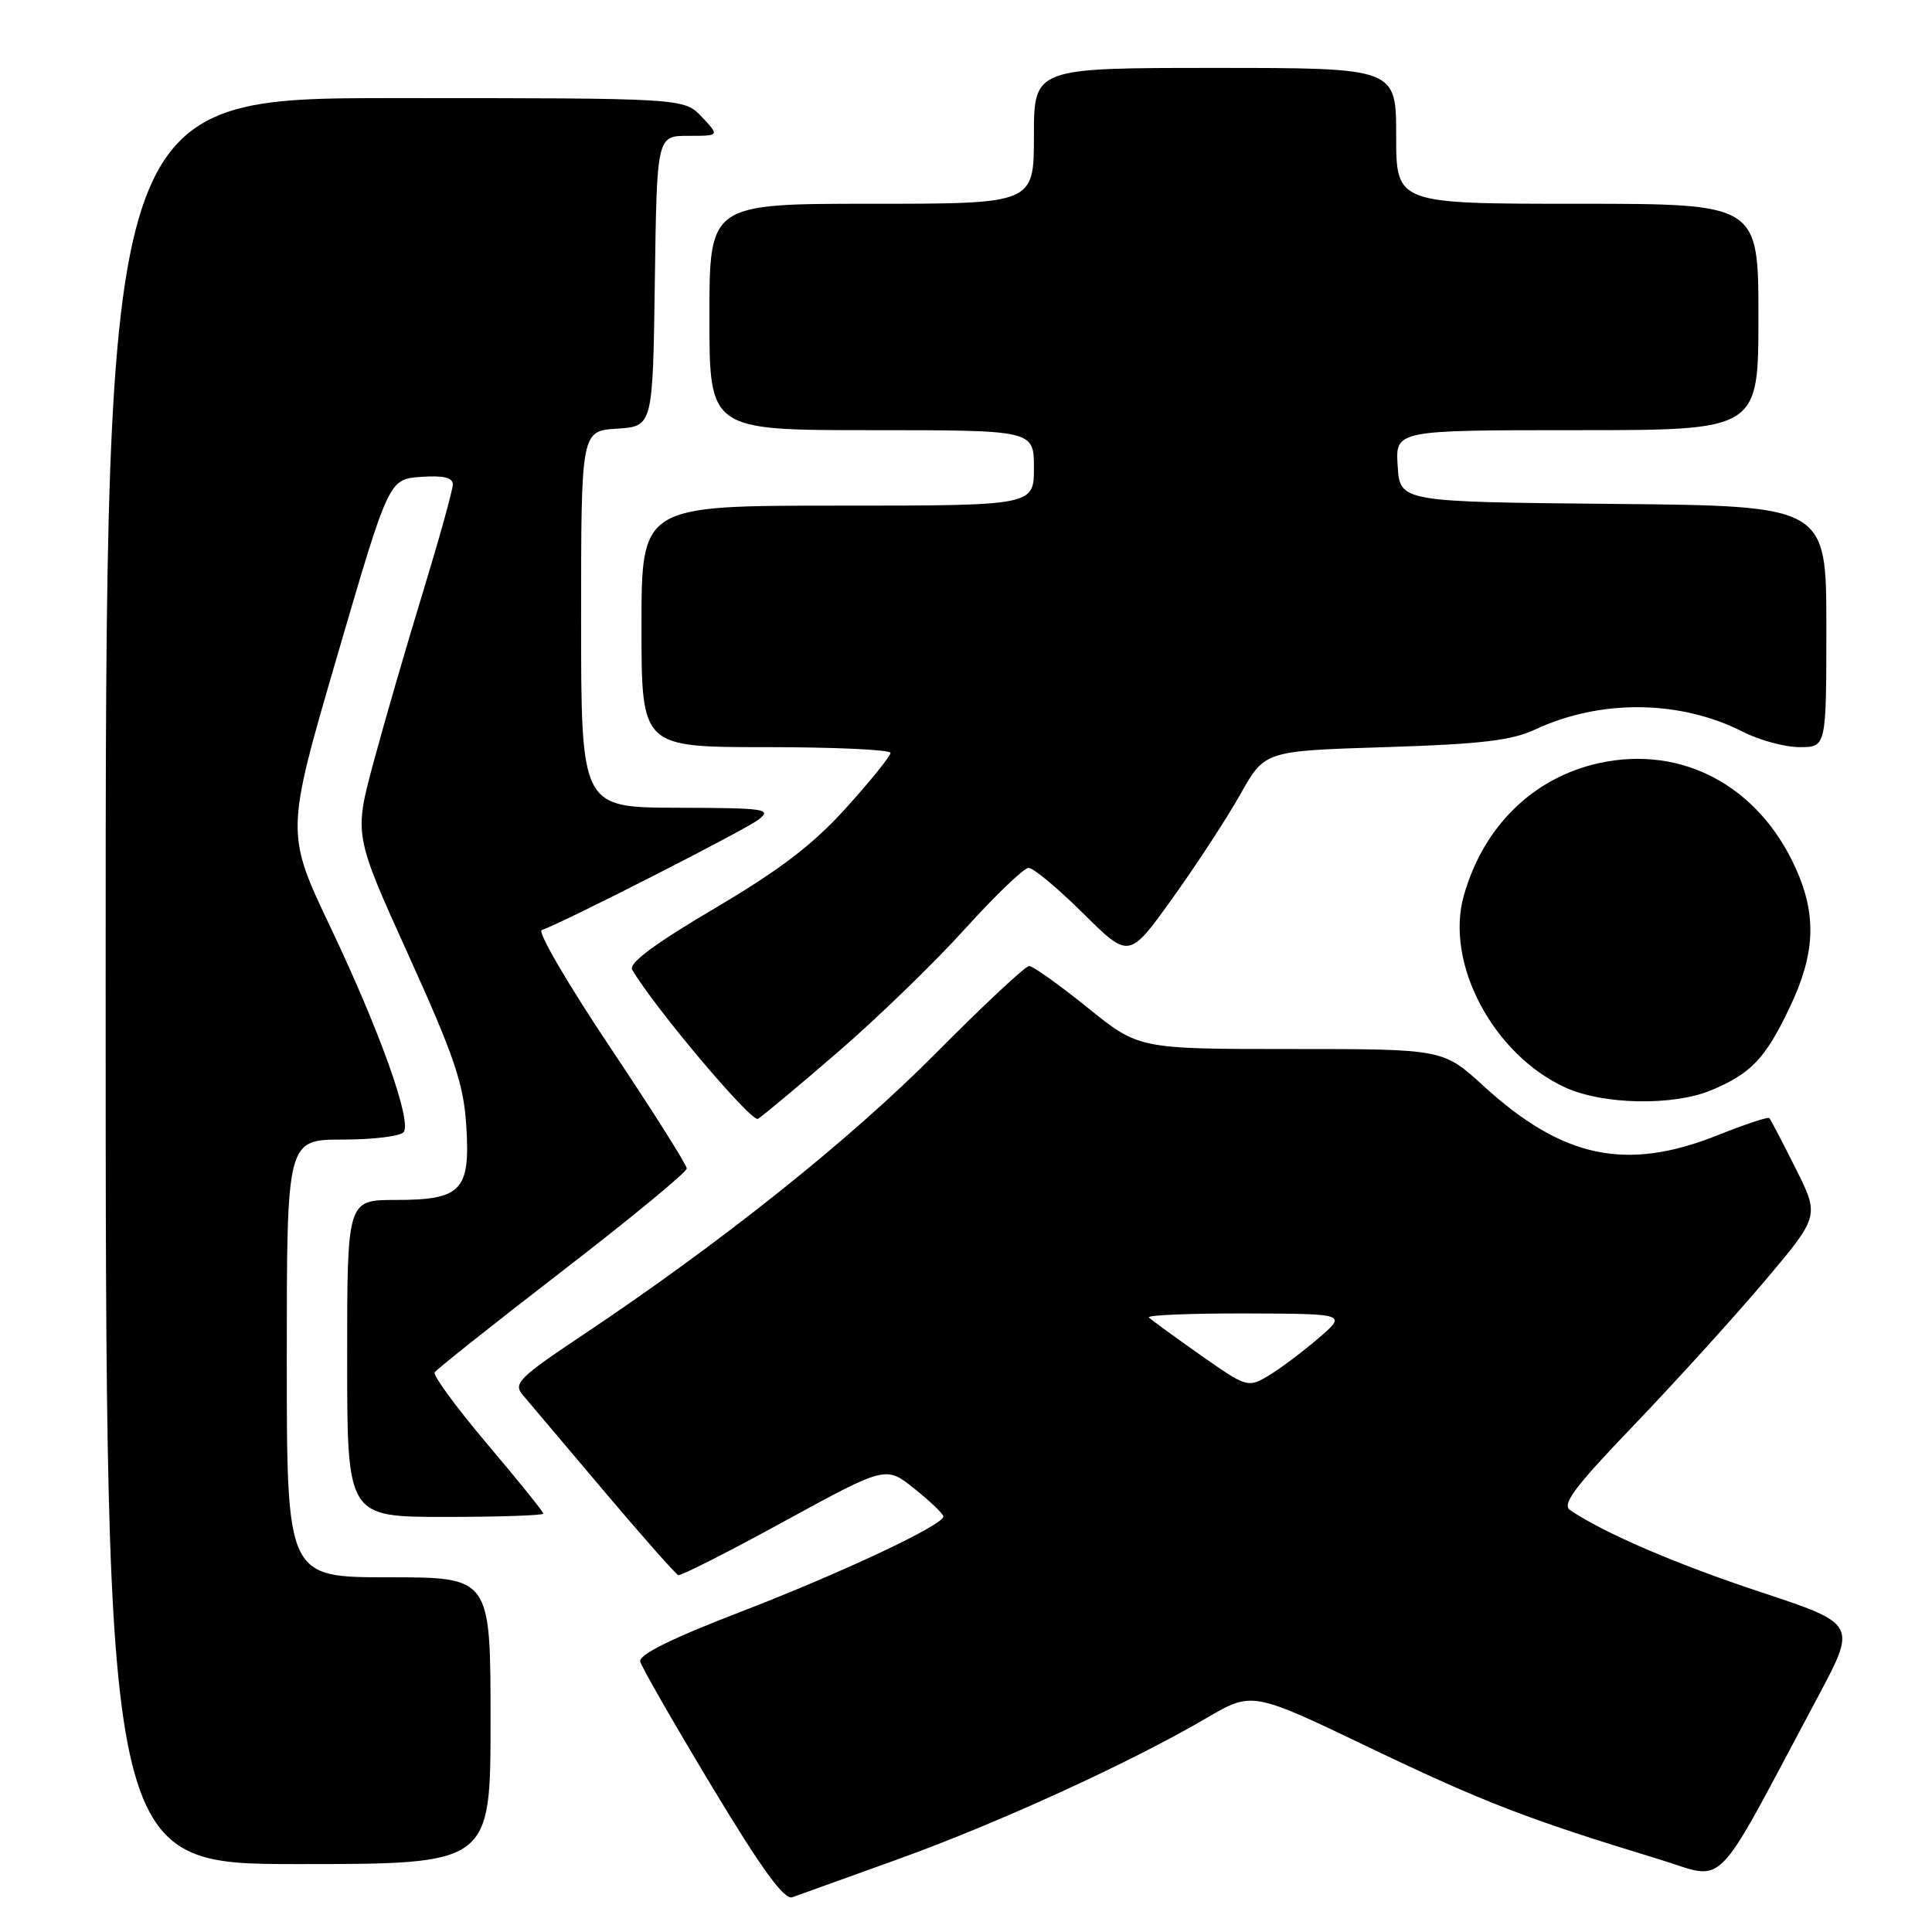<?xml version="1.0" encoding="UTF-8" standalone="no"?>
<!DOCTYPE svg PUBLIC "-//W3C//DTD SVG 1.1//EN" "http://www.w3.org/Graphics/SVG/1.1/DTD/svg11.dtd" >
<svg xmlns="http://www.w3.org/2000/svg" xmlns:xlink="http://www.w3.org/1999/xlink" version="1.1" viewBox="0 0 256 256">
 <g >
 <path fill="currentColor"
d=" M 119.00 246.35 C 132.27 241.57 149.82 233.54 159.85 227.66 C 165.92 224.11 165.92 224.11 181.47 231.57 C 196.57 238.80 202.50 241.09 219.73 246.33 C 228.97 249.13 226.67 251.46 240.88 224.84 C 246.04 215.18 246.04 215.18 233.27 210.95 C 222.04 207.23 212.63 203.18 208.06 200.11 C 206.90 199.34 208.64 197.03 216.56 188.78 C 222.02 183.08 229.78 174.53 233.80 169.78 C 241.10 161.14 241.10 161.14 237.93 154.82 C 236.19 151.34 234.62 148.34 234.45 148.15 C 234.28 147.96 231.22 148.98 227.65 150.40 C 215.52 155.26 207.07 153.49 196.57 143.89 C 191.22 139.00 191.22 139.00 171.06 139.00 C 150.89 139.00 150.89 139.00 144.09 133.50 C 140.34 130.48 136.87 128.00 136.37 128.00 C 135.87 128.00 130.30 133.21 123.98 139.58 C 112.68 150.99 95.51 164.69 77.17 176.93 C 68.75 182.55 67.98 183.33 69.26 184.83 C 70.04 185.75 74.86 191.45 79.97 197.50 C 85.08 203.55 89.54 208.60 89.88 208.71 C 90.22 208.83 96.55 205.62 103.94 201.57 C 117.39 194.22 117.39 194.22 121.19 197.28 C 123.29 198.96 125.00 200.61 125.00 200.94 C 125.00 202.08 111.50 208.43 98.00 213.63 C 88.98 217.10 84.61 219.27 84.83 220.17 C 85.02 220.90 89.29 228.35 94.33 236.72 C 100.98 247.75 103.91 251.78 105.00 251.39 C 105.83 251.09 112.12 248.83 119.00 246.35 Z  M 65.00 228.00 C 65.00 209.00 65.00 209.00 51.50 209.00 C 38.00 209.00 38.00 209.00 38.00 180.00 C 38.00 151.00 38.00 151.00 45.44 151.00 C 49.53 151.00 53.17 150.54 53.51 149.98 C 54.52 148.34 50.29 136.54 43.82 122.93 C 37.84 110.35 37.84 110.35 44.68 86.93 C 51.52 63.50 51.52 63.50 55.76 63.19 C 58.74 62.98 60.00 63.27 60.00 64.19 C 60.00 64.91 58.21 71.35 56.03 78.50 C 53.84 85.65 50.90 95.80 49.48 101.07 C 46.91 110.63 46.91 110.63 54.13 126.57 C 60.18 139.93 61.42 143.56 61.78 149.08 C 62.34 157.76 61.18 159.00 52.43 159.00 C 46.00 159.00 46.00 159.00 46.00 180.00 C 46.00 201.00 46.00 201.00 59.00 201.00 C 66.15 201.00 72.00 200.80 72.00 200.56 C 72.00 200.33 68.66 196.18 64.57 191.35 C 60.49 186.53 57.35 182.25 57.60 181.84 C 57.85 181.44 65.47 175.39 74.53 168.40 C 83.59 161.42 91.00 155.31 91.00 154.83 C 91.00 154.35 86.43 147.12 80.85 138.78 C 75.27 130.43 71.18 123.44 71.78 123.24 C 74.45 122.35 98.71 109.99 100.50 108.61 C 102.34 107.19 101.45 107.06 89.75 107.03 C 77.00 107.00 77.00 107.00 77.00 82.05 C 77.00 57.11 77.00 57.11 81.75 56.80 C 86.50 56.50 86.50 56.50 86.77 37.25 C 87.04 18.00 87.04 18.00 91.20 18.00 C 95.35 18.00 95.35 18.00 93.00 15.50 C 90.65 13.00 90.65 13.00 52.33 13.00 C 14.00 13.00 14.00 13.00 14.00 130.00 C 14.00 247.00 14.00 247.00 39.50 247.00 C 65.00 247.00 65.00 247.00 65.00 228.00 Z  M 111.03 139.40 C 116.27 134.88 123.84 127.54 127.86 123.09 C 131.88 118.64 135.68 115.00 136.30 115.00 C 136.93 115.00 140.18 117.71 143.53 121.03 C 149.61 127.06 149.61 127.06 155.39 118.98 C 158.57 114.54 162.62 108.34 164.38 105.20 C 167.58 99.50 167.58 99.50 183.54 99.00 C 196.14 98.61 200.32 98.12 203.40 96.67 C 212.06 92.62 222.63 92.73 230.93 96.96 C 233.12 98.08 236.51 99.00 238.46 99.00 C 242.00 99.00 242.00 99.00 242.00 83.02 C 242.00 67.03 242.00 67.03 213.75 66.77 C 185.50 66.50 185.50 66.50 185.20 61.75 C 184.89 57.00 184.89 57.00 208.95 57.00 C 233.00 57.00 233.00 57.00 233.00 42.00 C 233.00 27.00 233.00 27.00 209.00 27.00 C 185.00 27.00 185.00 27.00 185.00 18.00 C 185.00 9.00 185.00 9.00 161.00 9.00 C 137.00 9.00 137.00 9.00 137.00 18.00 C 137.00 27.00 137.00 27.00 115.50 27.00 C 94.00 27.00 94.00 27.00 94.00 42.00 C 94.00 57.00 94.00 57.00 115.50 57.00 C 137.00 57.00 137.00 57.00 137.00 62.00 C 137.00 67.00 137.00 67.00 111.00 67.00 C 85.00 67.00 85.00 67.00 85.00 83.00 C 85.00 99.00 85.00 99.00 101.50 99.00 C 110.58 99.00 118.00 99.34 118.00 99.76 C 118.00 100.18 115.36 103.46 112.13 107.03 C 107.72 111.92 103.36 115.25 94.65 120.39 C 86.69 125.09 83.27 127.64 83.77 128.49 C 86.70 133.50 99.58 148.77 100.43 148.25 C 101.02 147.91 105.79 143.92 111.03 139.40 Z  M 226.75 144.46 C 232.03 142.25 233.92 140.27 237.14 133.50 C 240.54 126.37 240.75 121.26 237.92 115.00 C 233.01 104.15 222.94 98.75 212.00 101.09 C 203.21 102.98 196.56 109.46 193.96 118.69 C 191.43 127.64 197.87 139.76 207.46 144.12 C 212.46 146.39 221.73 146.56 226.75 144.46 Z  M 159.05 179.54 C 155.61 177.12 152.55 174.88 152.23 174.57 C 151.92 174.26 157.70 174.02 165.08 174.04 C 178.50 174.08 178.50 174.08 174.61 177.40 C 172.47 179.23 169.50 181.45 168.01 182.33 C 165.36 183.90 165.15 183.83 159.05 179.54 Z "/>
</g>
</svg>